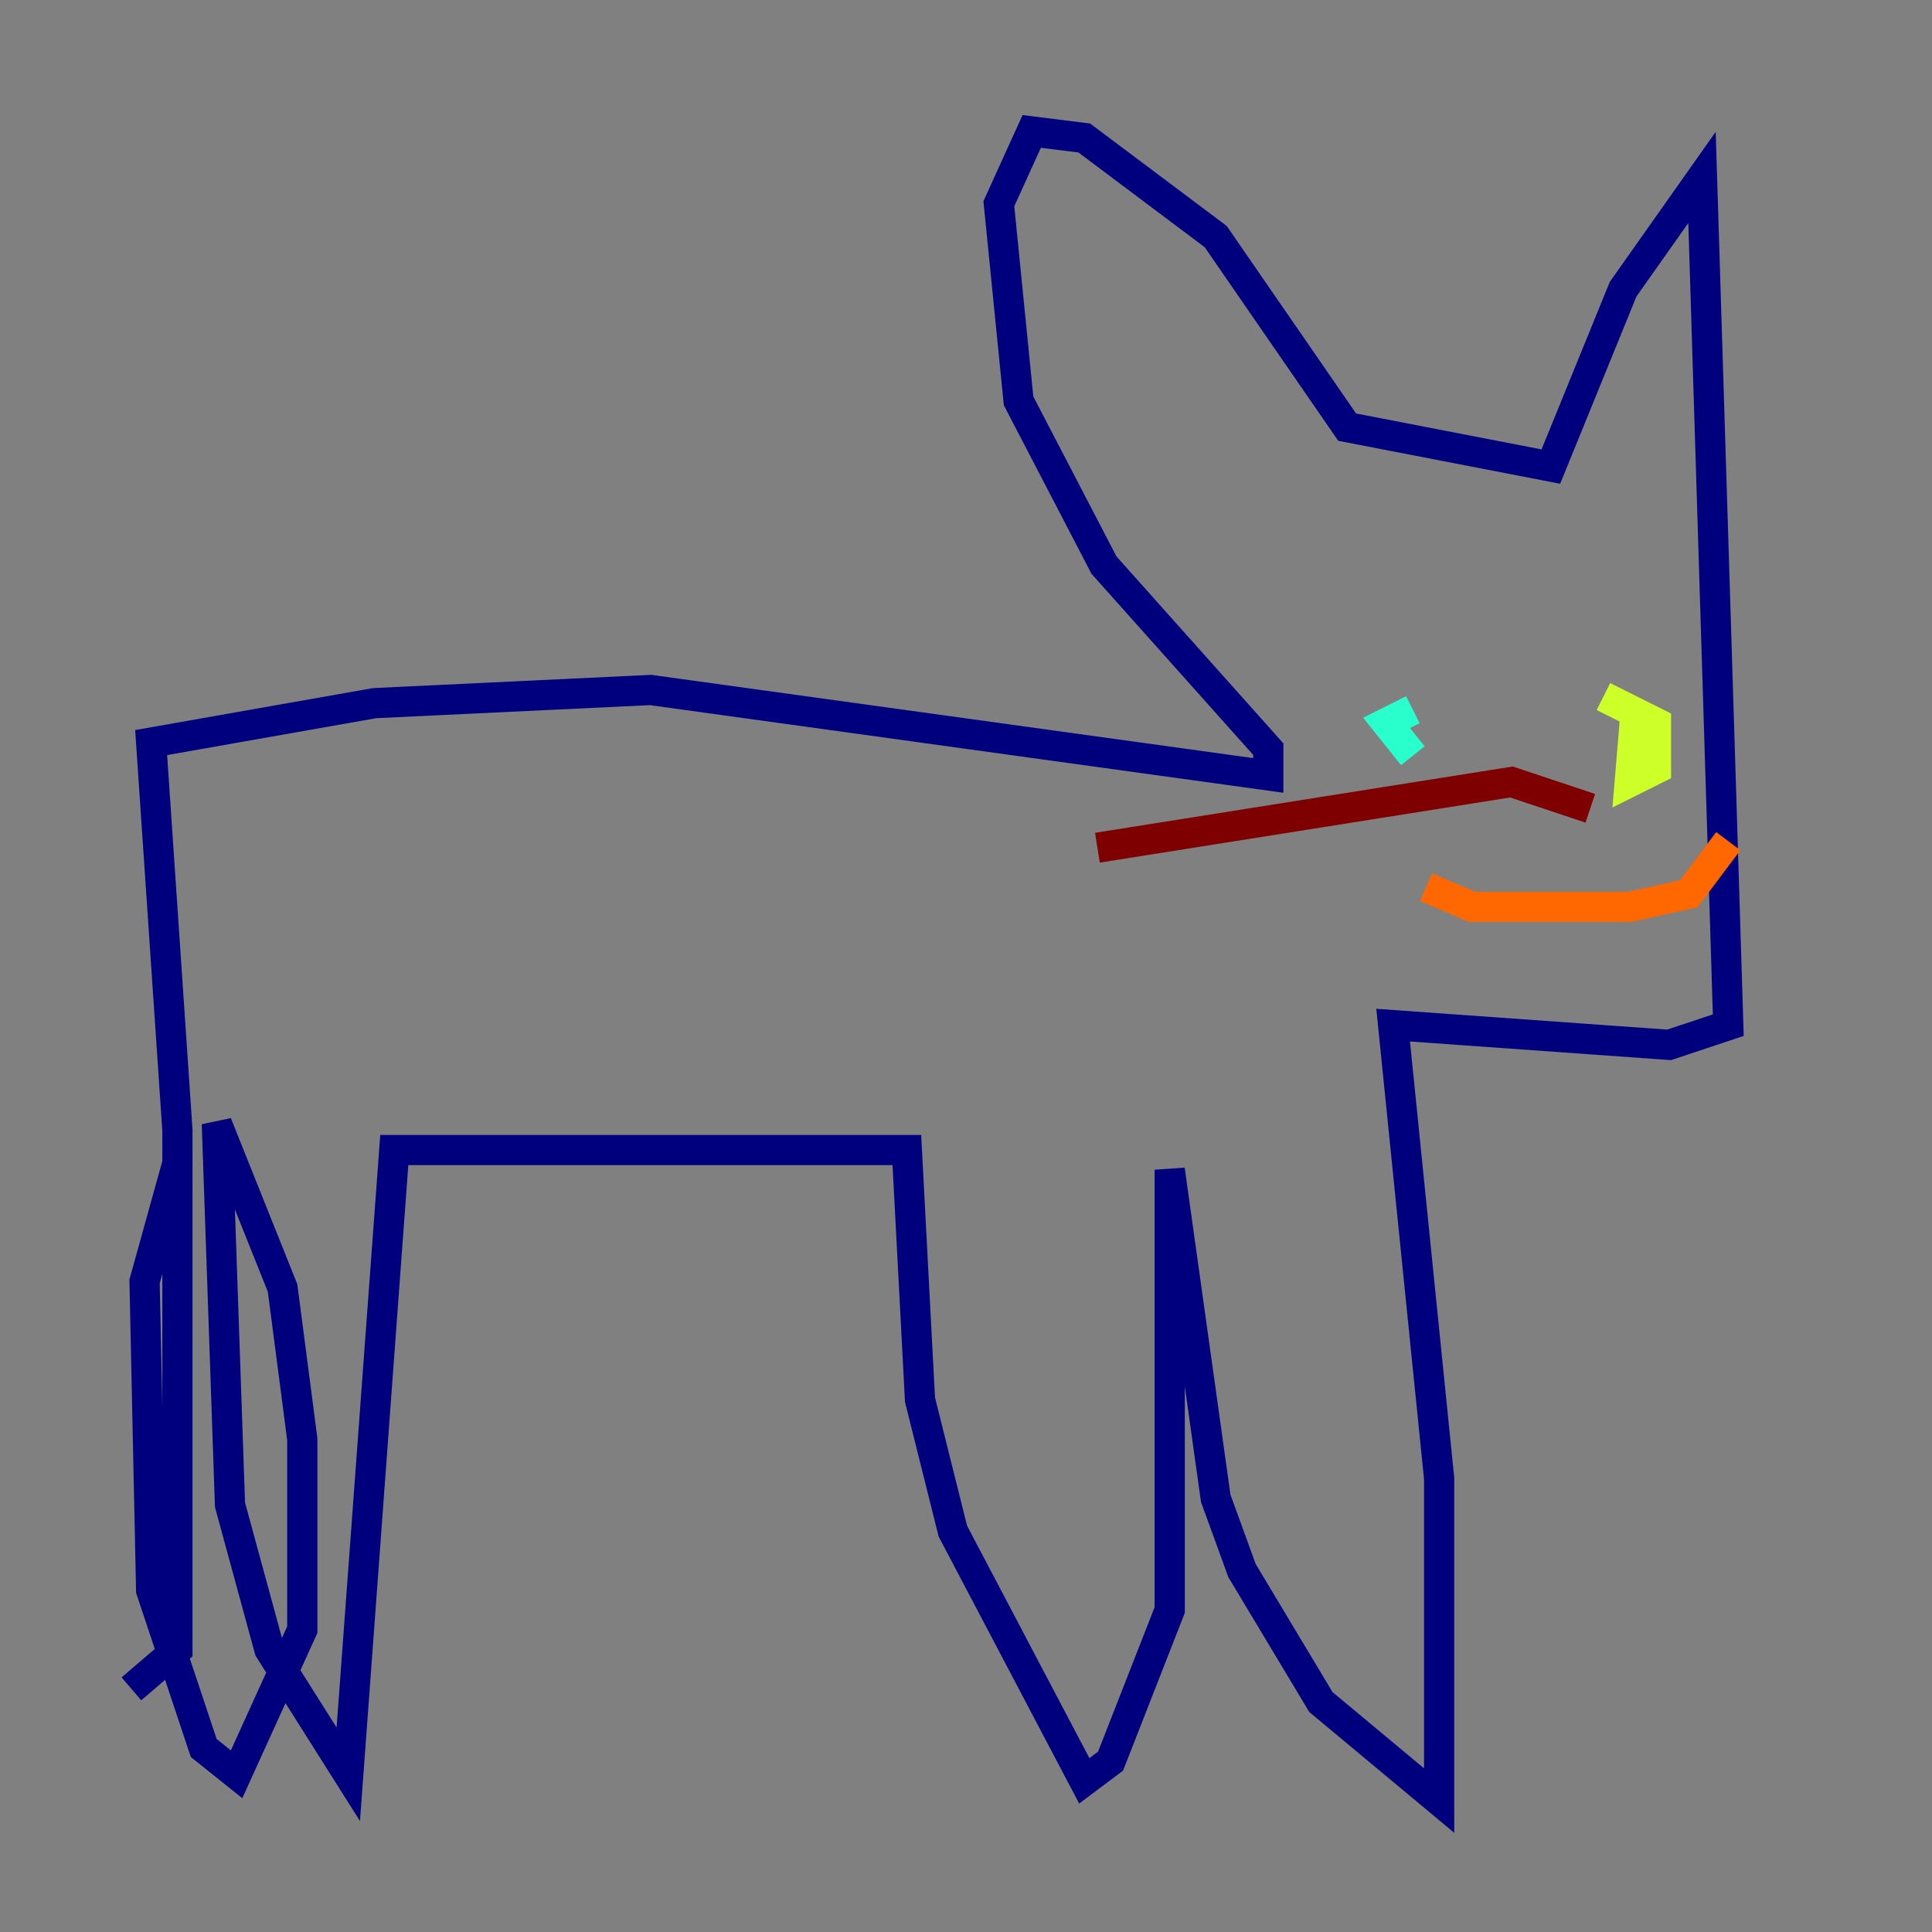<?xml version="1.0" encoding="utf-8" ?>
<svg baseProfile="tiny" height="128" version="1.2" viewBox="0,0,128,128" width="128" xmlns="http://www.w3.org/2000/svg" xmlns:ev="http://www.w3.org/2001/xml-events" xmlns:xlink="http://www.w3.org/1999/xlink"><rect x="0" y="0" width="128" height="128" fill="#808080" stroke="none"/><defs /><polyline fill="none" points="8.707,111.891 11.755,109.279 11.755,74.884 10.014,49.197 24.816,46.585 43.102,45.714 84.027,51.374 84.027,49.633 73.143,37.442 67.483,26.558 66.177,13.497 68.354,8.707 71.837,9.143 80.544,15.674 89.252,28.299 102.748,30.912 107.537,19.157 112.762,11.755 114.503,67.918 110.585,69.225 92.299,67.918 95.347,97.959 95.347,119.293 87.51,112.762 82.286,104.054 80.544,99.265 77.497,77.497 77.497,106.667 73.578,116.68 71.837,117.986 63.129,101.442 60.952,92.735 60.082,76.191 26.122,76.191 23.075,117.551 17.85,109.279 15.238,99.701 14.367,74.449 18.721,85.333 20.027,95.347 20.027,107.973 15.674,117.551 13.497,115.809 10.014,105.361 9.578,84.898 11.755,77.061" stroke="#00007f" stroke-width="2" /><polyline fill="none" points="97.959,42.667 97.959,42.667" stroke="#004cff" stroke-width="2" /><polyline fill="none" points="93.605,47.02 91.864,47.891 93.605,50.068" stroke="#29ffcd" stroke-width="2" /><polyline fill="none" points="108.408,46.585 107.973,51.809 109.714,50.939 109.714,47.891 106.231,46.15" stroke="#cdff29" stroke-width="2" /><polyline fill="none" points="94.476,58.776 97.524,60.082 107.973,60.082 111.891,59.211 114.503,55.728" stroke="#ff6700" stroke-width="2" /><polyline fill="none" points="105.361,53.551 100.136,51.809 72.707,56.163" stroke="#7f0000" stroke-width="2" /></svg>